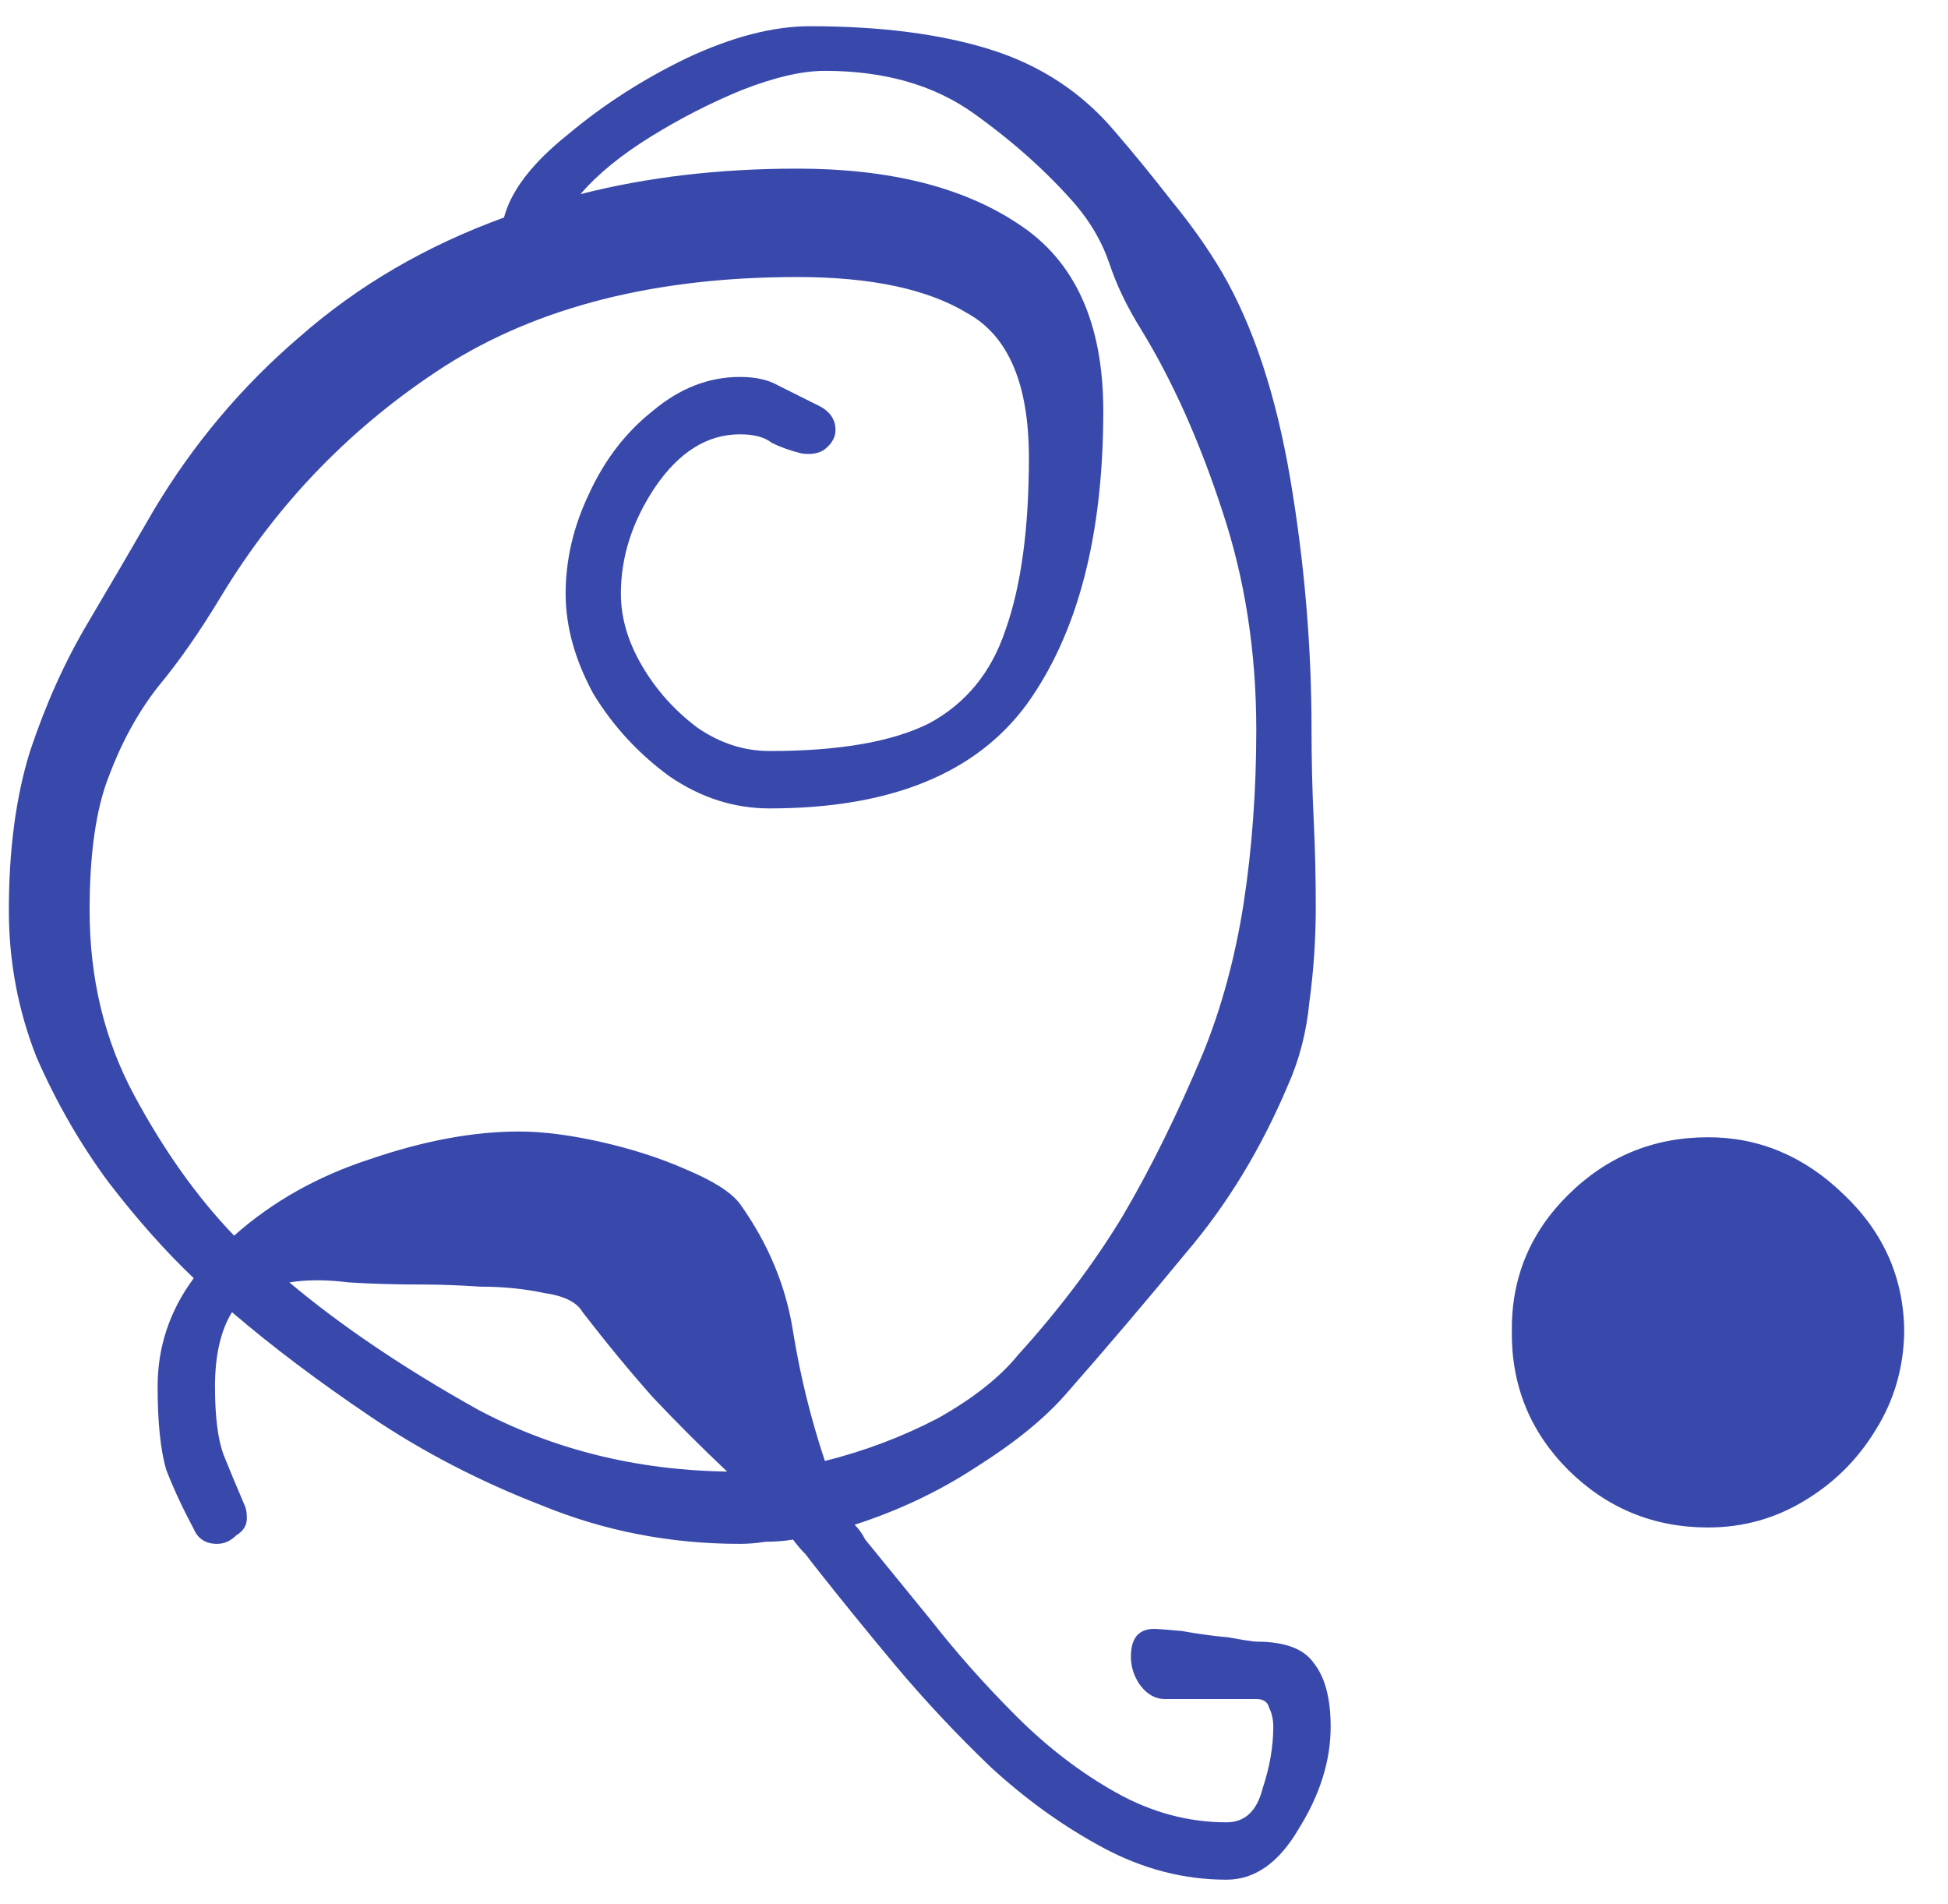 <svg width="44" height="43" viewBox="0 0 44 43" fill="none" xmlns="http://www.w3.org/2000/svg">
<path d="M30.056 38.992C30.056 39.76 29.816 40.528 29.336 41.296C28.888 42.064 28.344 42.448 27.704 42.448C26.744 42.448 25.816 42.208 24.92 41.728C24.024 41.248 23.176 40.64 22.376 39.904C21.608 39.168 20.888 38.4 20.216 37.6C19.576 36.832 19.016 36.144 18.536 35.536C18.408 35.376 18.296 35.232 18.2 35.104C18.104 35.008 18.008 34.896 17.912 34.768C17.72 34.8 17.512 34.816 17.288 34.816C17.096 34.848 16.904 34.864 16.712 34.864C15.144 34.864 13.656 34.576 12.248 34C10.84 33.456 9.544 32.784 8.36 31.984C7.176 31.184 6.136 30.4 5.24 29.632C4.984 30.048 4.856 30.608 4.856 31.312C4.856 31.984 4.92 32.496 5.048 32.848C5.176 33.168 5.336 33.552 5.528 34C5.56 34.064 5.576 34.16 5.576 34.288C5.576 34.448 5.496 34.576 5.336 34.672C5.208 34.8 5.064 34.864 4.904 34.864C4.648 34.864 4.472 34.752 4.376 34.528C4.12 34.048 3.912 33.6 3.752 33.184C3.624 32.736 3.56 32.112 3.56 31.312C3.56 30.416 3.832 29.6 4.376 28.864C3.736 28.256 3.096 27.536 2.456 26.704C1.816 25.84 1.272 24.896 0.824 23.872C0.408 22.816 0.2 21.712 0.2 20.56C0.2 19.184 0.36 17.984 0.68 16.96C1.032 15.904 1.464 14.944 1.976 14.08C2.488 13.216 2.984 12.368 3.464 11.536C4.36 10.032 5.464 8.72 6.776 7.6C8.088 6.448 9.624 5.552 11.384 4.912C11.544 4.304 12.024 3.68 12.824 3.04C13.624 2.368 14.52 1.792 15.512 1.312C16.536 0.832 17.464 0.592 18.296 0.592C19.896 0.592 21.256 0.768 22.376 1.12C23.496 1.472 24.424 2.08 25.16 2.944C25.576 3.424 26.008 3.952 26.456 4.528C26.904 5.072 27.288 5.616 27.608 6.16C28.312 7.376 28.824 8.928 29.144 10.816C29.464 12.704 29.624 14.592 29.624 16.48C29.624 17.152 29.64 17.824 29.672 18.496C29.704 19.168 29.72 19.824 29.72 20.464C29.72 21.2 29.672 21.92 29.576 22.624C29.512 23.296 29.352 23.92 29.096 24.496C28.488 25.936 27.72 27.2 26.792 28.288C25.896 29.376 24.984 30.448 24.056 31.504C23.576 32.048 22.904 32.592 22.04 33.136C21.208 33.68 20.296 34.112 19.304 34.432C19.4 34.528 19.48 34.64 19.544 34.768C19.96 35.28 20.456 35.888 21.032 36.592C21.608 37.328 22.248 38.048 22.952 38.752C23.656 39.456 24.408 40.032 25.208 40.48C26.008 40.928 26.84 41.152 27.704 41.152C28.12 41.152 28.392 40.896 28.52 40.384C28.68 39.904 28.76 39.44 28.76 38.992C28.76 38.832 28.728 38.688 28.664 38.56C28.632 38.432 28.536 38.368 28.376 38.368H26.312C26.088 38.368 25.896 38.256 25.736 38.032C25.608 37.84 25.544 37.632 25.544 37.408C25.544 36.992 25.72 36.784 26.072 36.784C26.136 36.784 26.344 36.8 26.696 36.832C27.048 36.896 27.4 36.944 27.752 36.976C28.104 37.04 28.312 37.072 28.376 37.072C29.016 37.072 29.448 37.232 29.672 37.552C29.928 37.872 30.056 38.352 30.056 38.992ZM28.376 16.48C28.376 14.72 28.12 13.072 27.608 11.536C27.096 9.968 26.488 8.608 25.784 7.456C25.464 6.944 25.224 6.448 25.064 5.968C24.904 5.488 24.648 5.04 24.296 4.624C23.656 3.888 22.888 3.2 21.992 2.56C21.096 1.92 19.976 1.6 18.632 1.6C18.12 1.6 17.496 1.744 16.76 2.032C16.056 2.32 15.368 2.672 14.696 3.088C14.024 3.504 13.496 3.936 13.112 4.384C14.616 4 16.248 3.808 18.008 3.808C20.088 3.808 21.752 4.224 23 5.056C24.28 5.888 24.92 7.296 24.92 9.28C24.92 12.096 24.344 14.304 23.192 15.904C22.04 17.472 20.104 18.256 17.384 18.256C16.584 18.256 15.832 18.016 15.128 17.536C14.424 17.024 13.848 16.4 13.4 15.664C12.984 14.896 12.776 14.144 12.776 13.408C12.776 12.64 12.952 11.888 13.304 11.152C13.656 10.384 14.136 9.76 14.744 9.28C15.352 8.768 16.008 8.512 16.712 8.512C17.064 8.512 17.352 8.576 17.576 8.704C17.832 8.832 18.12 8.976 18.44 9.136C18.728 9.264 18.872 9.456 18.872 9.712C18.872 9.872 18.792 10.016 18.632 10.144C18.504 10.24 18.328 10.272 18.104 10.24C17.848 10.176 17.624 10.096 17.432 10C17.272 9.872 17.032 9.808 16.712 9.808C15.976 9.808 15.336 10.208 14.792 11.008C14.28 11.776 14.024 12.576 14.024 13.408C14.024 13.952 14.184 14.496 14.504 15.04C14.824 15.584 15.24 16.048 15.752 16.432C16.264 16.784 16.808 16.96 17.384 16.96C18.952 16.96 20.152 16.752 20.984 16.336C21.816 15.888 22.392 15.184 22.712 14.224C23.064 13.232 23.24 11.936 23.24 10.336C23.24 8.672 22.776 7.584 21.848 7.072C20.952 6.528 19.672 6.256 18.008 6.256C14.808 6.256 12.152 6.928 10.04 8.272C7.96 9.616 6.28 11.344 5 13.456C4.52 14.256 4.04 14.944 3.56 15.52C3.112 16.096 2.744 16.768 2.456 17.536C2.168 18.272 2.024 19.28 2.024 20.56C2.024 22.096 2.36 23.488 3.032 24.736C3.704 25.984 4.456 27.04 5.288 27.904C6.152 27.136 7.176 26.56 8.36 26.176C9.576 25.76 10.696 25.552 11.72 25.552C12.264 25.552 12.888 25.632 13.592 25.792C14.296 25.952 14.936 26.16 15.512 26.416C16.12 26.672 16.52 26.928 16.712 27.184C17.352 28.08 17.752 29.04 17.912 30.064C18.072 31.056 18.312 32.032 18.632 32.992C19.528 32.768 20.376 32.448 21.176 32.032C21.976 31.584 22.584 31.104 23 30.592C23.928 29.568 24.712 28.528 25.352 27.472C25.992 26.384 26.6 25.152 27.176 23.776C27.592 22.752 27.896 21.632 28.088 20.416C28.28 19.168 28.376 17.856 28.376 16.48ZM16.424 33.232C15.848 32.688 15.288 32.128 14.744 31.552C14.232 30.976 13.704 30.336 13.16 29.632C13.032 29.408 12.744 29.264 12.296 29.2C11.848 29.104 11.368 29.056 10.856 29.056C10.376 29.024 9.944 29.008 9.56 29.008C8.952 29.008 8.392 28.992 7.88 28.96C7.368 28.896 6.92 28.896 6.536 28.96C7.72 29.952 9.144 30.912 10.808 31.84C12.504 32.736 14.376 33.2 16.424 33.232ZM38.58 34.494C37.352 34.494 36.301 34.062 35.426 33.199C34.562 32.335 34.136 31.29 34.148 30.062C34.136 28.858 34.562 27.829 35.426 26.977C36.301 26.114 37.352 25.682 38.58 25.682C39.739 25.682 40.761 26.114 41.648 26.977C42.545 27.829 43 28.858 43.011 30.062C43 30.881 42.784 31.625 42.364 32.295C41.955 32.966 41.415 33.5 40.744 33.898C40.085 34.295 39.364 34.494 38.58 34.494Z" fill="#3949AB"/>
</svg>
